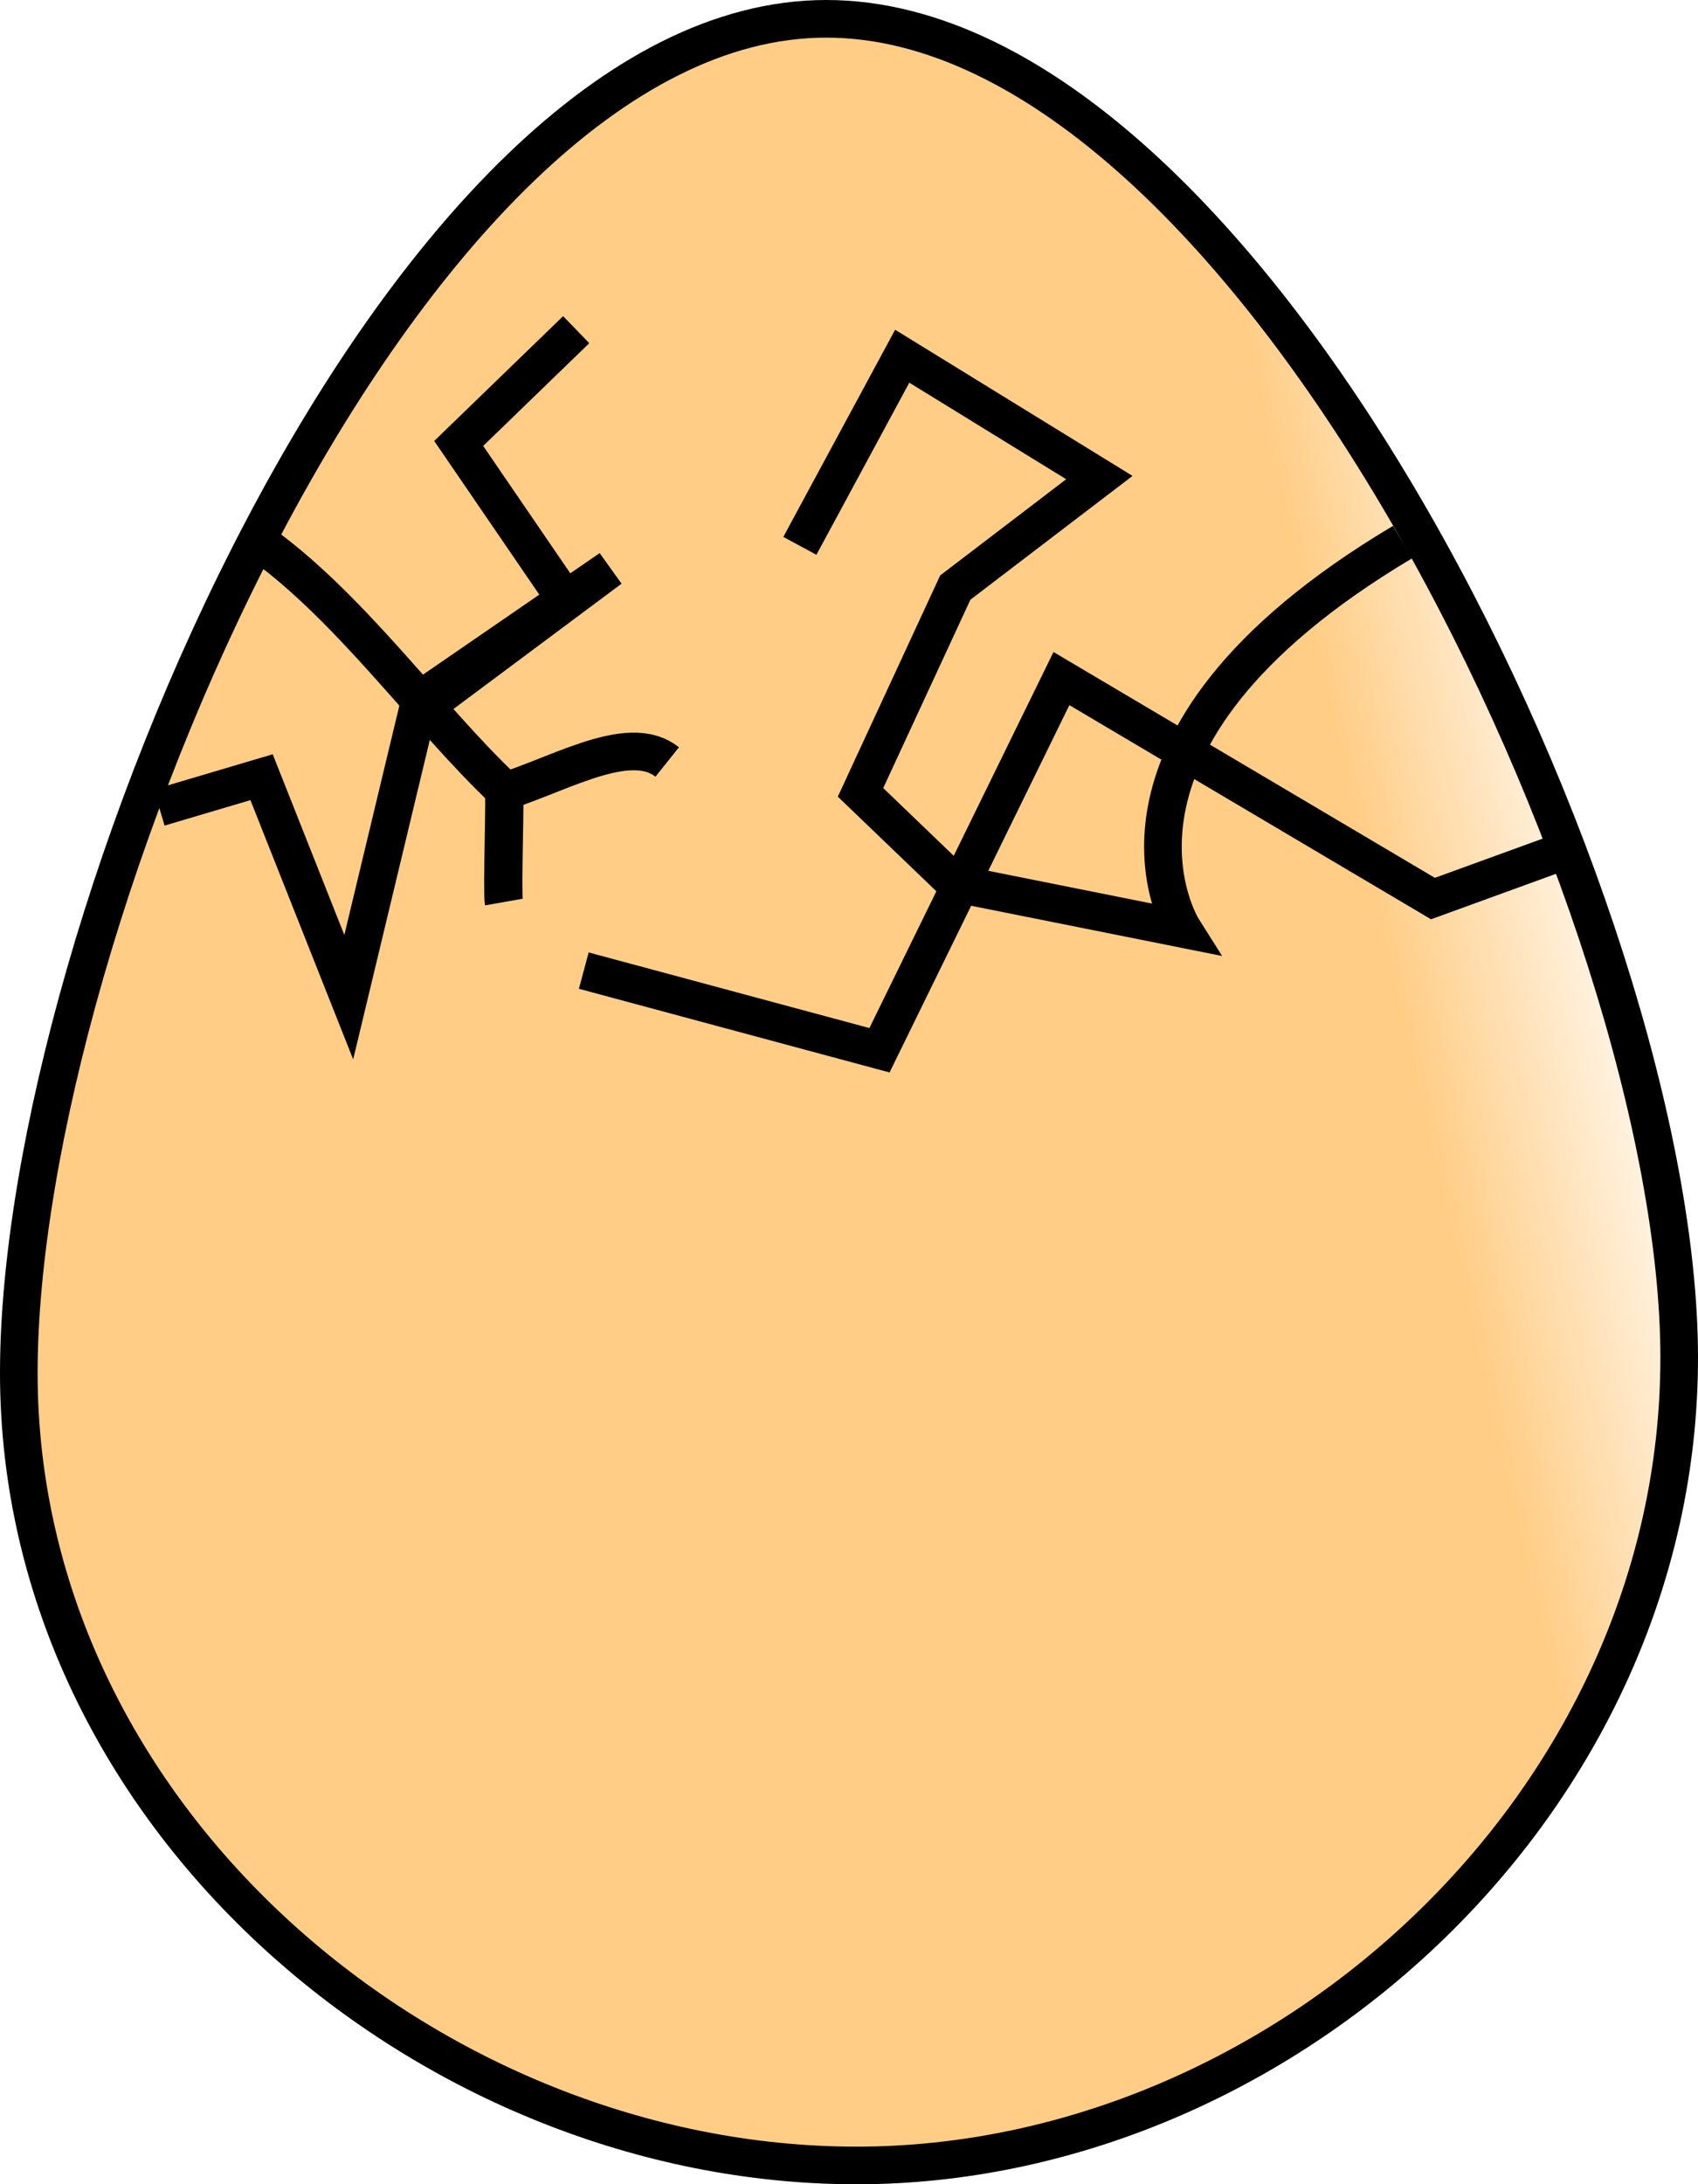 <?xml version="1.0" encoding="UTF-8" standalone="no"?>
<!-- Created with Inkscape (http://www.inkscape.org/) -->

<svg
   xmlns:dc="http://purl.org/dc/elements/1.1/"
   xmlns:cc="http://creativecommons.org/ns#"
   xmlns:rdf="http://www.w3.org/1999/02/22-rdf-syntax-ns#"
   xmlns:svg="http://www.w3.org/2000/svg"
   xmlns="http://www.w3.org/2000/svg"
   xmlns:xlink="http://www.w3.org/1999/xlink"
   xmlns:sodipodi="http://sodipodi.sourceforge.net/DTD/sodipodi-0.dtd"
   xmlns:inkscape="http://www.inkscape.org/namespaces/inkscape"
   width="319.944"
   height="411.372"
   id="svg5427"
   version="1.1"
   inkscape:version="0.48.3.1 r9886"
   sodipodi:docname="egg_cracked.svg">
  <defs
     id="defs3">
    <linearGradient
       inkscape:collect="always"
       id="linearGradient5956">
      <stop
         style="stop-color:#fff0e1;stop-opacity:1;"
         offset="0"
         id="stop5958" />
      <stop
         style="stop-color:#fff0e1;stop-opacity:0;"
         offset="1"
         id="stop5960" />
    </linearGradient>
    <linearGradient
       inkscape:collect="always"
       id="linearGradient5946">
      <stop
         style="stop-color:#ffcd86;stop-opacity:1;"
         offset="0"
         id="stop5948" />
      <stop
         style="stop-color:#ffcd86;stop-opacity:0"
         offset="1"
         id="stop5950" />
    </linearGradient>
    <linearGradient
       inkscape:collect="always"
       xlink:href="#linearGradient5946"
       id="linearGradient5952"
       x1="482.171"
       y1="385.934"
       x2="532.115"
       y2="374.505"
       gradientUnits="userSpaceOnUse" />
    <radialGradient
       inkscape:collect="always"
       xlink:href="#linearGradient5956"
       id="radialGradient5964"
       cx="335.714"
       cy="298.076"
       fx="335.714"
       fy="298.076"
       r="26.4"
       gradientTransform="matrix(1,0,0,1.162,0,-48.388)"
       gradientUnits="userSpaceOnUse" />
    <linearGradient
       inkscape:collect="always"
       xlink:href="#linearGradient5946-2"
       id="linearGradient5952-6"
       x1="482.171"
       y1="385.934"
       x2="532.115"
       y2="374.505"
       gradientUnits="userSpaceOnUse" />
    <linearGradient
       inkscape:collect="always"
       id="linearGradient5946-2">
      <stop
         style="stop-color:#ffcd86;stop-opacity:1;"
         offset="0"
         id="stop5948-4" />
      <stop
         style="stop-color:#ffcd86;stop-opacity:0"
         offset="1"
         id="stop5950-5" />
    </linearGradient>
    <radialGradient
       inkscape:collect="always"
       xlink:href="#linearGradient5956"
       id="radialGradient6035"
       cx="325.097"
       cy="284.117"
       fx="325.097"
       fy="284.117"
       r="28.493"
       gradientTransform="matrix(1,0,0,1.346,0,-98.414)"
       gradientUnits="userSpaceOnUse" />
  </defs>
  <sodipodi:namedview
     inkscape:document-units="mm"
     id="base"
     pagecolor="#ffffff"
     bordercolor="#666666"
     borderopacity="1.0"
     inkscape:pageopacity="0.0"
     inkscape:pageshadow="2"
     inkscape:zoom="1.4"
     inkscape:cx="54.715265"
     inkscape:cy="188.51737"
     inkscape:current-layer="layer1"
     showgrid="false"
     inkscape:window-width="1606"
     inkscape:window-height="1023"
     inkscape:window-x="1271"
     inkscape:window-y="-9"
     inkscape:window-maximized="1"
     units="mm"
     fit-margin-top="0"
     fit-margin-left="0"
     fit-margin-right="0"
     fit-margin-bottom="0" />
  <g
     inkscape:label="Layer 1"
     inkscape:groupmode="layer"
     id="layer1"
     transform="translate(-219.314,-181.676)">
    <path
       transform="translate(7.143,12.857)"
       style="fill:url(#linearGradient5952);fill-opacity:1;stroke:#000000;stroke-width:7.087;stroke-miterlimit:4;stroke-opacity:1"
       d="m 528.571,424.505 c 0,84.026 -74.919,152.143 -155,152.143 -80.081,0 -157.857,-65.26 -157.857,-149.286 0,-84.026 72.062,-255 152.143,-255 80.081,0 160.714,168.117 160.714,252.143 z"
       id="path5433"
       inkscape:connector-curvature="0"
       sodipodi:nodetypes="sssss" />
    <path
       style="fill:none;stroke:#000000;stroke-width:7.201;stroke-linecap:butt;stroke-linejoin:miter;stroke-miterlimit:4;stroke-opacity:1;stroke-dasharray:none"
       d="m 267.228,283.105 c 17.778,12.32 32.249,33.314 47.025,47.285 0.324,0.307 -0.366,19.097 0,21.172"
       id="path6037"
       inkscape:connector-curvature="0" />
    <path
       style="fill:none;stroke:#000000;stroke-width:7.087;stroke-linecap:butt;stroke-linejoin:miter;stroke-opacity:1;stroke-miterlimit:4;stroke-dasharray:none"
       d="m 92.143,149.944 c 11.886,-3.152 26.028,-12.464 33.571,-6.429"
       id="path6041"
       inkscape:connector-curvature="0"
       transform="translate(219.314,181.676)" />
    <path
       style="fill:none;stroke:#000000;stroke-width:7.087;stroke-linecap:butt;stroke-linejoin:miter;stroke-opacity:1;stroke-miterlimit:4;stroke-dasharray:none"
       d="m 264.286,102.087 c -63.571,37.857 -41.429,72.857 -41.429,72.857 L 180,166.372 162.143,149.229 180,110.658 207.143,89.944 170,67.087 150.714,102.801"
       id="path6043"
       inkscape:connector-curvature="0"
       transform="translate(219.314,181.676)" />
    <path
       style="fill:none;stroke:#000000;stroke-width:7.087;stroke-linecap:butt;stroke-linejoin:miter;stroke-opacity:1;stroke-miterlimit:4;stroke-dasharray:none"
       d="M 80.714,130.658 115,107.087 78.571,134.229 65.714,187.801 49.286,146.372 30,152.087"
       id="path6045"
       inkscape:connector-curvature="0"
       transform="translate(219.314,181.676)" />
    <path
       style="fill:none;stroke:#000000;stroke-width:7.087;stroke-linecap:butt;stroke-linejoin:miter;stroke-opacity:1;stroke-miterlimit:4;stroke-dasharray:none"
       d="M 293.571,160.658 270,169.229 l -70,-41.429 -34.286,70 -55.714,-15"
       id="path6047"
       inkscape:connector-curvature="0"
       transform="translate(219.314,181.676)" />
    <path
       style="fill:none;stroke:#000000;stroke-width:7.087;stroke-linecap:butt;stroke-linejoin:miter;stroke-opacity:1;stroke-miterlimit:4;stroke-dasharray:none"
       d="M 105,110.658 86.429,83.515 108.571,62.087"
       id="path6049"
       inkscape:connector-curvature="0"
       transform="translate(219.314,181.676)" />
  </g>
</svg>
